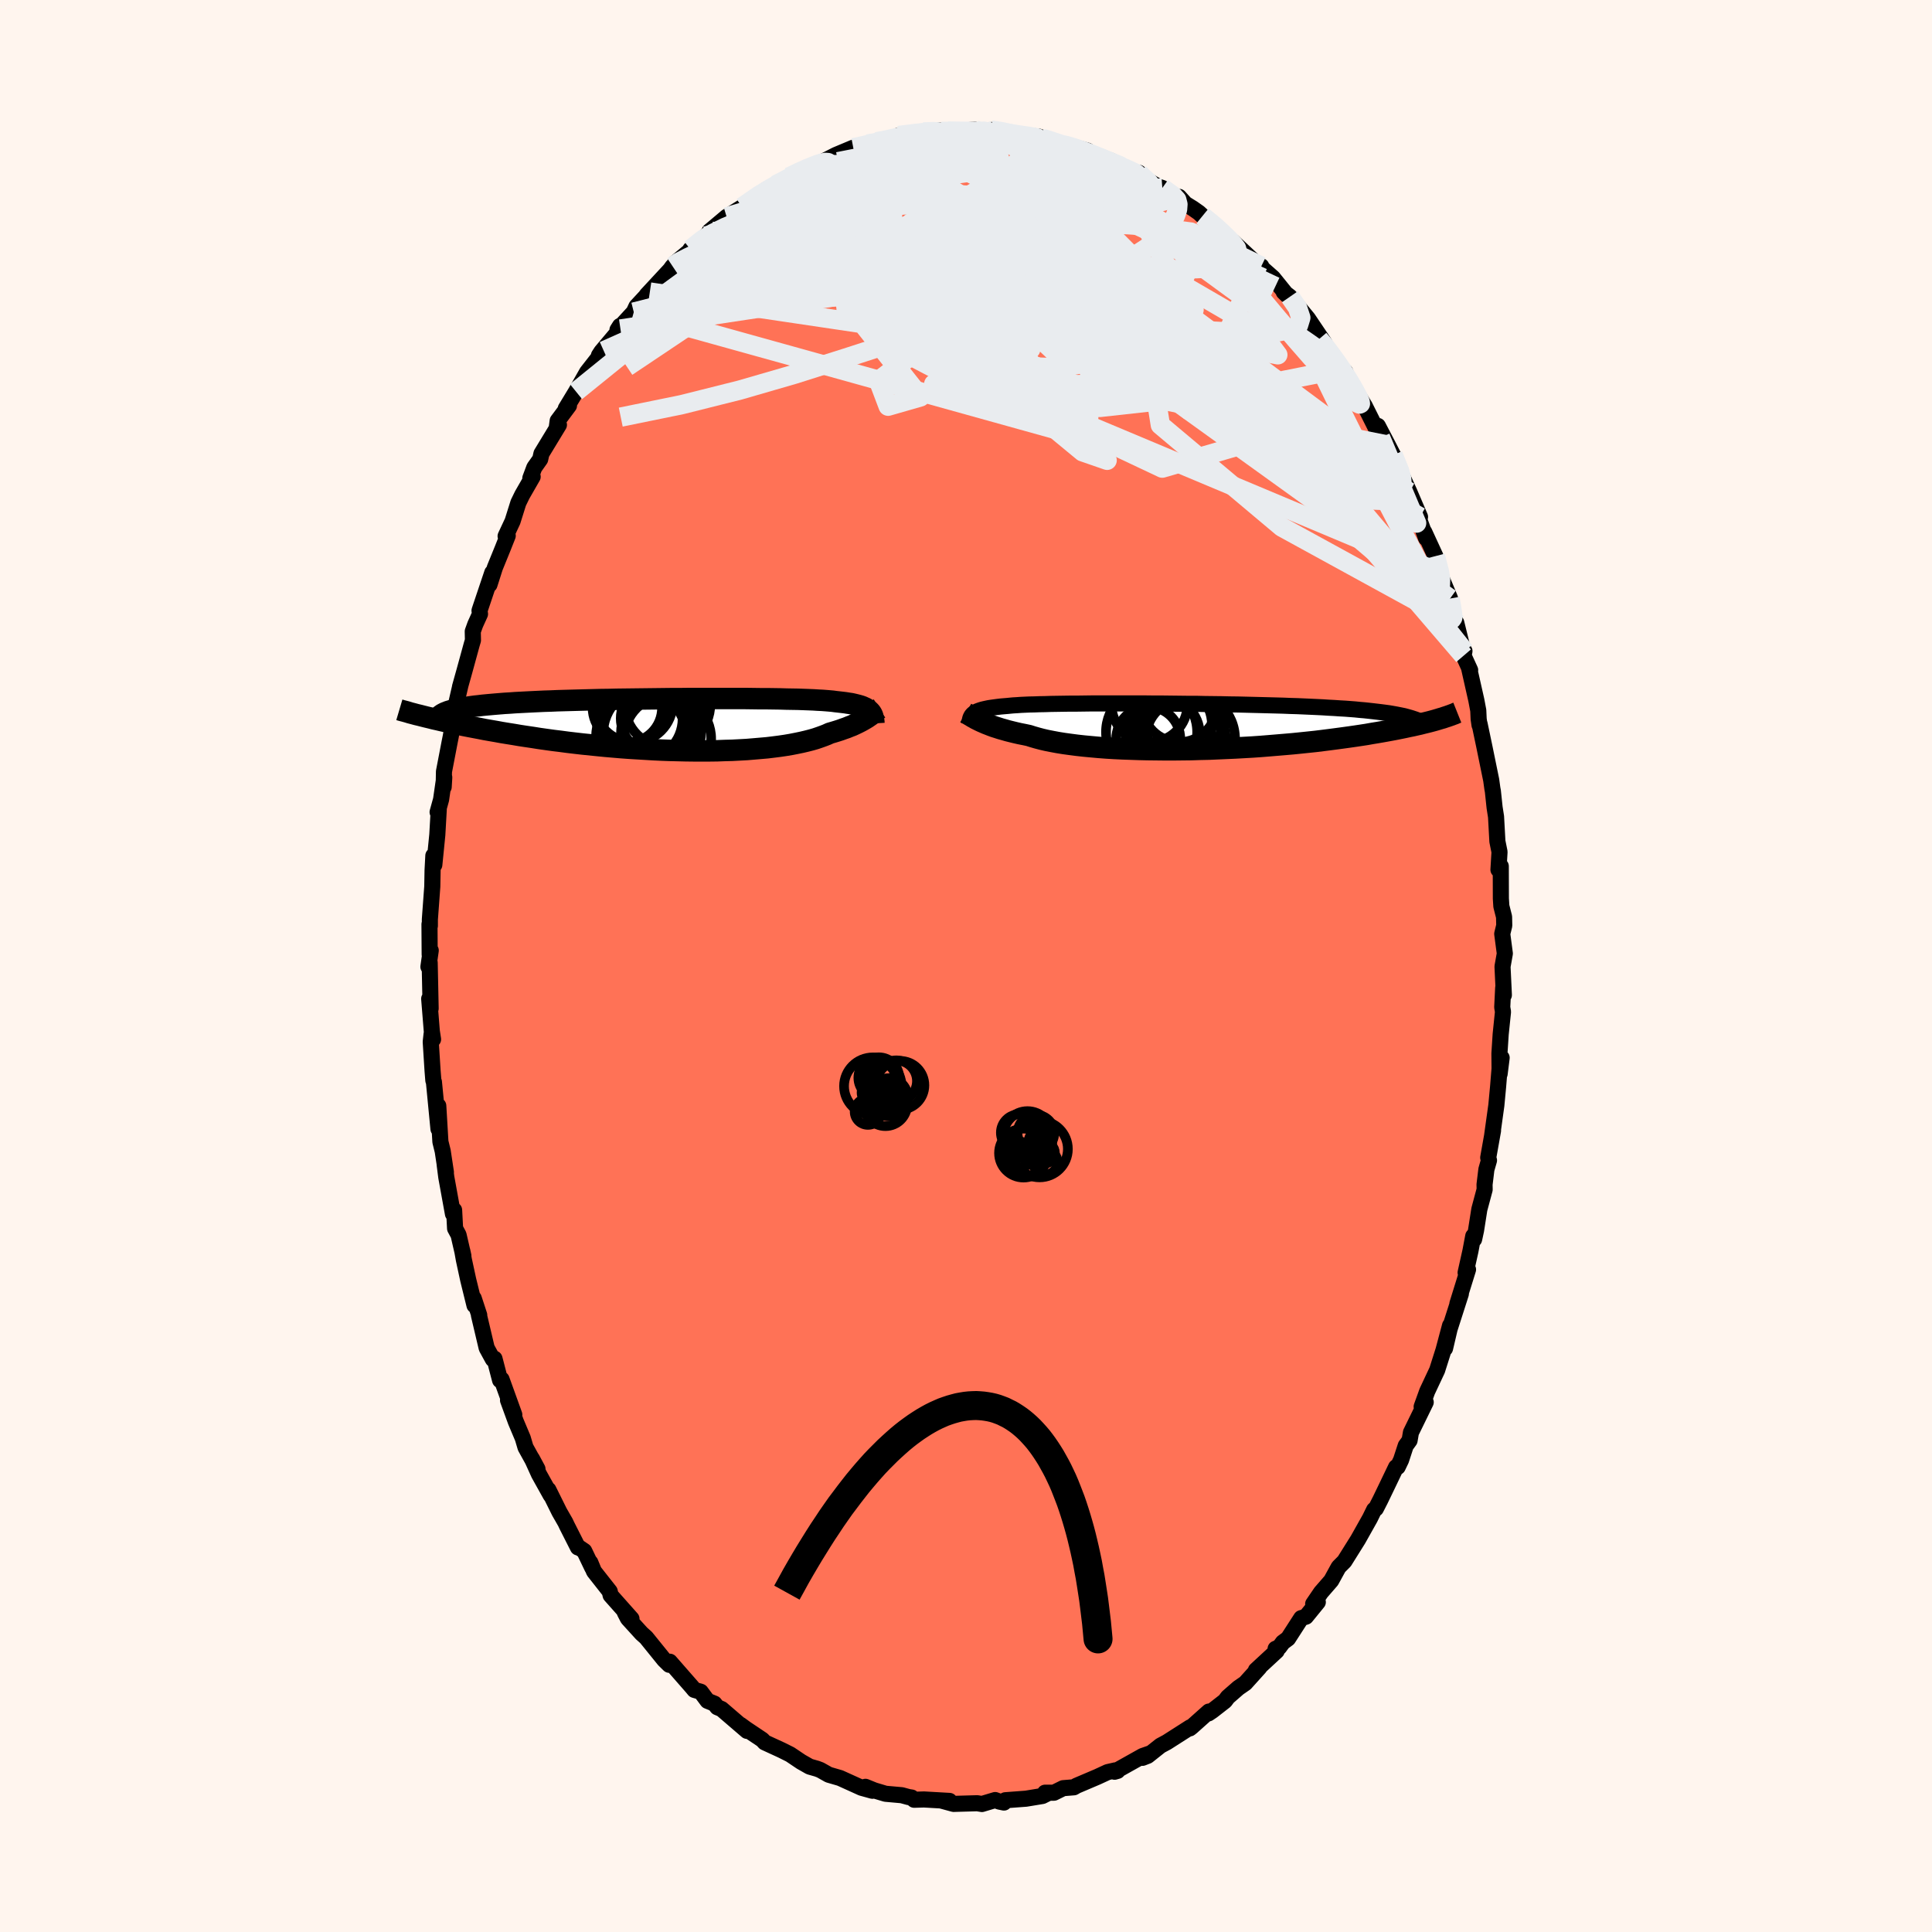 
  <svg viewBox="-100 -100 200 200" xmlns="http://www.w3.org/2000/svg" width="500" height="500" id="face-svg">
    <defs>
      <clipPath id="leftEyeClipPath">
        <polyline points="19.61,-1.44 19.5,-1.53 19.37,-1.62 19.23,-1.71 19.07,-1.78 18.9,-1.86 18.7,-1.93 18.49,-1.99 18.26,-2.05 18.01,-2.11 17.74,-2.17 17.46,-2.21 17.15,-2.26 16.83,-2.3 16.48,-2.34 16.12,-2.38 15.83,-2.42 15.5,-2.45 15.14,-2.48 14.74,-2.51 14.31,-2.53 13.84,-2.56 13.34,-2.58 12.81,-2.6 12.25,-2.62 11.66,-2.63 11.04,-2.64 10.39,-2.66 9.72,-2.67 9.02,-2.68 8.29,-2.68 7.55,-2.69 6.79,-2.7 6,-2.7 5.21,-2.7 4.39,-2.7 3.57,-2.7 2.74,-2.7 1.9,-2.7 1.05,-2.7 0.19,-2.69 -0.66,-2.69 -1.52,-2.68 -2.37,-2.67 -3.22,-2.66 -4.07,-2.65 -4.91,-2.64 -5.75,-2.63 -6.57,-2.62 -7.38,-2.6 -8.19,-2.59 -8.97,-2.57 -9.75,-2.55 -10.5,-2.53 -11.25,-2.51 -11.97,-2.49 -12.67,-2.47 -13.36,-2.44 -14.03,-2.42 -14.67,-2.39 -15.3,-2.36 -15.9,-2.33 -16.48,-2.3 -17.04,-2.27 -17.59,-2.23 -18.11,-2.2 -18.61,-2.16 -19.09,-2.12 -19.55,-2.08 -19.99,-2.04 -20.41,-2 -20.82,-1.95 -21.2,-1.91 -21.57,-1.86 -21.91,-1.81 -22.23,-1.76 -22.54,-1.71 -22.83,-1.65 -23.09,-1.6 -23.34,-1.54 -25.84,-0.69 -25.45,-0.59 -25.04,-0.5 -24.62,-0.4 -24.18,-0.3 -23.73,-0.2 -23.27,-0.1 -22.79,0 -22.3,0.1 -21.79,0.2 -21.26,0.3 -20.73,0.4 -20.18,0.51 -19.61,0.61 -19.03,0.71 -18.43,0.82 -17.82,0.92 -17.19,1.02 -16.55,1.13 -15.89,1.23 -15.21,1.33 -14.52,1.44 -13.81,1.54 -13.09,1.64 -12.35,1.73 -11.6,1.83 -10.84,1.92 -10.06,2.01 -9.27,2.09 -8.48,2.17 -7.67,2.25 -6.85,2.32 -6.03,2.39 -5.2,2.45 -4.37,2.5 -3.54,2.55 -2.7,2.6 -1.86,2.64 -1.03,2.67 -0.19,2.69 0.63,2.71 1.46,2.72 2.27,2.72 3.08,2.72 3.88,2.71 4.66,2.68 5.43,2.66 6.19,2.62 6.93,2.58 7.65,2.52 8.35,2.46 9.04,2.4 9.7,2.32 10.33,2.24 10.94,2.15 11.53,2.05 12.09,1.94 12.62,1.83 13.13,1.71 13.6,1.59 14.05,1.46 14.46,1.32 14.85,1.18 15.21,1.04 15.54,0.89 15.92,0.78 16.28,0.67 16.62,0.56 16.95,0.44 17.27,0.33 17.56,0.21 17.85,0.1 18.11,-0.02 18.36,-0.14 18.6,-0.26 18.81,-0.37 19.02,-0.49 19.21,-0.6 19.39,-0.71 19.55,-0.82" />
      </clipPath>
      <clipPath id="rightEyeClipPath">
        <polyline points="-21.97,-1.34 -21.86,-1.42 -21.74,-1.49 -21.6,-1.56 -21.44,-1.62 -21.27,-1.68 -21.07,-1.74 -20.86,-1.79 -20.63,-1.84 -20.39,-1.89 -20.12,-1.93 -19.83,-1.97 -19.53,-2.01 -19.2,-2.05 -18.86,-2.08 -18.49,-2.11 -18.2,-2.14 -17.87,-2.17 -17.51,-2.19 -17.11,-2.22 -16.67,-2.24 -16.21,-2.26 -15.7,-2.27 -15.17,-2.29 -14.6,-2.3 -14,-2.32 -13.37,-2.33 -12.72,-2.34 -12.03,-2.35 -11.33,-2.35 -10.59,-2.36 -9.84,-2.37 -9.07,-2.37 -8.27,-2.37 -7.47,-2.37 -6.64,-2.37 -5.81,-2.37 -4.96,-2.37 -4.11,-2.37 -3.24,-2.36 -2.38,-2.36 -1.51,-2.35 -0.64,-2.34 0.23,-2.33 1.1,-2.33 1.96,-2.31 2.82,-2.3 3.67,-2.29 4.51,-2.27 5.35,-2.26 6.17,-2.24 6.97,-2.22 7.77,-2.2 8.54,-2.18 9.31,-2.16 10.05,-2.14 10.78,-2.11 11.49,-2.09 12.18,-2.06 12.85,-2.03 13.5,-2 14.13,-1.97 14.74,-1.93 15.33,-1.9 15.91,-1.86 16.46,-1.83 16.99,-1.79 17.51,-1.75 18,-1.7 18.48,-1.66 18.94,-1.61 19.39,-1.56 19.81,-1.51 20.22,-1.46 20.61,-1.41 20.98,-1.36 21.33,-1.3 21.67,-1.24 21.98,-1.18 22.28,-1.12 26.07,-0.72 25.8,-0.64 25.51,-0.56 25.21,-0.48 24.89,-0.4 24.56,-0.32 24.21,-0.23 23.85,-0.15 23.46,-0.06 23.06,0.02 22.65,0.11 22.21,0.2 21.76,0.29 21.29,0.38 20.8,0.47 20.3,0.56 19.78,0.65 19.23,0.74 18.67,0.84 18.08,0.93 17.48,1.02 16.85,1.11 16.2,1.2 15.53,1.29 14.84,1.38 14.13,1.47 13.4,1.56 12.64,1.64 11.87,1.72 11.08,1.8 10.27,1.87 9.44,1.94 8.6,2.01 7.74,2.08 6.87,2.14 5.99,2.19 5.1,2.24 4.2,2.28 3.29,2.32 2.38,2.36 1.46,2.38 0.54,2.41 -0.37,2.42 -1.29,2.43 -2.2,2.43 -3.1,2.42 -4,2.41 -4.88,2.39 -5.75,2.36 -6.6,2.33 -7.44,2.29 -8.26,2.24 -9.05,2.18 -9.82,2.11 -10.57,2.04 -11.29,1.96 -11.98,1.87 -12.64,1.78 -13.26,1.68 -13.85,1.57 -14.41,1.46 -14.93,1.34 -15.42,1.21 -15.87,1.08 -16.28,0.95 -16.75,0.85 -17.21,0.76 -17.65,0.66 -18.06,0.56 -18.46,0.46 -18.84,0.35 -19.2,0.25 -19.54,0.14 -19.86,0.04 -20.16,-0.07 -20.44,-0.18 -20.7,-0.28 -20.95,-0.39 -21.18,-0.49 -21.39,-0.59" />
      </clipPath>
      <filter id="fuzzy">
        <feTurbulence id="turbulence" baseFrequency="0.05" numOctaves="3" type="noise" result="noise" />
        <feDisplacementMap in="SourceGraphic" in2="noise" scale="2" />
      </filter>
      <linearGradient id="rainbowGradient" x1="0%" y1="0%" x2="100%" y2="0%">
        <stop offset="0%" style="stop-color: rgb(165, 42, 42); stop-opacity: 1" />
        <stop offset="50%" style="stop-color: rgb(255, 105, 180); stop-opacity: 1" />
        <stop offset="100%" style="stop-color: rgb(144, 238, 144); stop-opacity: 1" />
      </linearGradient>
    </defs>
    <rect x="-100" y="-100" width="100%" height="100%" fill="rgb(255, 245, 238)" />
    <polyline id="faceContour" points="55.54,0.06 55.68,3.01 55.61,2.26 55.51,4.27 55.59,4.74 55.35,7.06 55.22,9.07 55.24,11.17 55.45,9.5 55.29,9.95 55.08,12.52 54.9,14.43 54.46,17.59 54.56,17.03 54.06,19.84 54.14,20.12 53.87,21.06 53.68,22.62 53.69,23.14 53.14,25.19 52.8,27.36 52.6,28.29 52.51,27.96 52.22,29.5 51.72,31.74 51.97,31.42 50.87,34.96 51.23,33.93 50.06,37.58 49.59,39.59 50.11,37.22 49.43,39.77 48.76,41.88 48.73,41.93 47.74,44.04 47.17,45.62 47.59,45.16 46.06,48.29 45.92,49.11 45.52,49.66 45.04,51.13 44.69,51.86 44.52,51.88 43.58,53.84 42.89,55.27 42.43,56.17 42.25,56.29 41.82,57.17 40.59,59.36 39.17,61.63 38.58,62.22 38.44,62.47 37.81,63.62 36.75,64.84 35.94,66.03 36.42,65.85 35.19,67.36 34.7,67.51 33.34,69.62 32.8,70.02 32.43,70.52 32.05,70.68 32.16,70.91 30.01,72.9 30.38,72.61 28.91,74.24 28.2,74.73 27.1,75.69 26.81,76.08 25.5,77.1 25.1,77.37 25.14,77.18 23.36,78.77 23.17,78.92 23.21,78.81 20.8,80.35 20.13,80.71 18.81,81.76 18.27,81.97 18.98,81.54 18.29,81.78 15.38,83.41 15.69,83.32 15.45,83.27 14.66,83.45 13.6,83.94 11.44,84.86 11.17,85.02 10.06,85.11 9.11,85.58 8.18,85.58 8.45,85.65 7.91,85.92 6.21,86.2 4.07,86.36 3.93,86.6 3.45,86.5 3.02,86.34 1.65,86.75 1.16,86.67 -0.97,86.73 -1.28,86.74 -2.49,86.41 -1.71,86.43 -4.35,86.28 -5.37,86.31 -5.63,86.08 -5.95,86.03 -6.65,85.84 -8.33,85.69 -9.5,85.34 -10.41,84.97 -10.07,85.18 -9.69,85.38 -10.81,85.07 -13.04,84.06 -14.21,83.72 -15.08,83.23 -15.42,83.1 -16.19,82.88 -17.07,82.38 -18.2,81.62 -19.1,81.17 -20.21,80.66 -20.84,80.37 -21.09,80.1 -22.78,78.97 -23.34,78.56 -22.67,79.18 -25.3,76.92 -25.75,76.73 -26.04,76.36 -26.76,76.07 -27.46,75.13 -28.12,74.94 -28.36,74.65 -30.66,72.02 -30.91,72.03 -30.72,72.34 -31.25,71.82 -33.11,69.52 -33.58,69.1 -35,67.54 -35.33,66.9 -34.63,67.57 -36.79,65.14 -36.88,64.74 -38.51,62.67 -38.89,61.75 -38.69,62.29 -39.52,60.56 -40.17,60.12 -40.17,60.19 -41.31,57.94 -41.47,57.6 -42.09,56.52 -43.23,54.22 -42.99,54.79 -44.21,52.6 -44.94,50.99 -44.36,52.07 -45.6,49.83 -45.88,48.88 -46.6,47.17 -47.41,44.95 -46.76,46.45 -48.08,42.79 -48.23,42.88 -48.81,40.65 -48.98,40.71 -49.62,39.54 -50.42,36.15 -50.39,36.14 -50.96,34.4 -50.88,35.13 -51.53,32.49 -51.98,30.41 -52.15,29.46 -52.03,30.01 -52.53,27.84 -52.89,27.17 -52.99,25.27 -53.11,25.66 -53.8,21.86 -53.97,20.54 -53.84,21.35 -54.17,19.17 -54.41,18.19 -54.63,14.47 -54.61,16.87 -55.08,12 -55.14,11.85 -55.22,10.85 -55.41,7.85 -55.32,7.04 -55.17,7.59 -55.3,6.74 -55.57,3.39 -55.42,4.4 -55.52,-0.35 -55.65,0.08 -55.41,-1.61 -55.52,-1.19 -55.54,-4.32 -55.5,-4.16 -55.5,-4.83 -55.25,-8.22 -55.22,-9.91 -55.14,-11.42 -55.04,-10.47 -54.73,-13.58 -54.58,-16.21 -54.7,-15.93 -54.34,-17.23 -54.01,-19.52 -54.07,-18.53 -54.04,-20.13 -53.45,-23.2 -53.34,-23.75 -52.76,-26.97 -52.9,-26.62 -52.36,-28.95 -52.38,-28.9 -51.91,-30.58 -51.17,-33.28 -51.04,-33.72 -51.06,-34.64 -50.8,-35.36 -50.31,-36.44 -50.36,-36.79 -49.04,-40.72 -49.33,-39.48 -48.77,-41.24 -47.96,-43.23 -47.44,-44.54 -47.66,-44.5 -46.94,-46.04 -46.34,-47.95 -45.94,-48.77 -44.86,-50.65 -45.1,-50.5 -44.69,-51.6 -44.08,-52.46 -43.95,-53.04 -42.14,-56.02 -42.37,-55.69 -42.27,-56.44 -41.1,-58.01 -41.43,-57.71 -40.37,-59.46 -39.23,-61.47 -37.5,-63.68 -38,-63.2 -37.74,-63.6 -35.77,-65.94 -35.82,-66.26 -36.08,-65.85 -34.39,-67.69 -34.12,-68.27 -32.73,-69.77 -33.07,-69.44 -30.64,-72.06 -30.37,-72.43 -29.6,-73.06 -30.12,-72.76 -29.18,-73.54 -26.92,-75.44 -28.53,-74.19 -26.95,-75.56 -26.33,-76.06 -26.55,-76.06 -24.78,-77.55 -23.12,-78.59 -23.46,-78.29 -23.18,-78.57 -20.57,-80.44 -20.54,-80.42 -18.97,-81.07 -19.7,-80.86 -18.32,-81.68 -16.95,-82.37 -16.08,-82.74 -15.4,-83.02 -14.78,-83.29 -14.81,-83.27 -13.46,-83.96 -11.67,-84.71 -11.13,-84.78 -10.2,-85.09 -9.37,-85.2 -9.25,-85.33 -8.64,-85.34 -6.19,-86 -6.98,-85.97 -4.43,-86.34 -3.69,-86.31 -2.88,-86.52 -3.05,-86.52 -2.55,-86.4 -1.79,-86.39 0.91,-86.57 0.95,-86.31 2.87,-86.29 2.93,-86.54 2.58,-86.54 3.35,-86.5 5.33,-86.05 7.13,-85.9 8.07,-85.59 7.48,-85.87 8.96,-85.39 10.2,-84.96 9.68,-85.13 10.69,-84.92 12.58,-84.4 12.95,-84.12 13.11,-84.05 15.05,-83.35 16.29,-82.58 17.25,-82.22 17.87,-82.02 17.9,-82.11 17.71,-81.99 19.87,-80.69 20.32,-80.54 22.15,-79.25 22.06,-79.62 22.71,-78.9 23.47,-78.43 24.11,-77.98 24.48,-77.64 26.15,-76.32 26.31,-76.19 28.44,-74.09 27.6,-75.01 30.23,-72.56 30.03,-72.56 30.57,-72.44 30.41,-72.45 31.78,-71.24 33.25,-69.42 32.89,-69.77 33.53,-69.28 34.6,-67.99 35.4,-67.02 37.12,-64.47 36.54,-64.89 36.88,-64.62 38.13,-62.9 38.85,-61.8 39.26,-61.52 39.42,-61.09 41.44,-57.61 40.47,-59.29 41.28,-57.97 42.91,-54.72 43.18,-54.67 42.64,-55.91 43.68,-53.92 44.21,-52.89 45.51,-49.87 44.96,-51.13 45.9,-49.06 47,-46.49 46.17,-48.26 47.63,-44.28 47.44,-44.93 48.59,-42.43 49.38,-39.67 48.99,-40.73 50.11,-38.04 50.27,-37.24 50.51,-35.84 50.75,-35.54 51.48,-32.59 51.6,-32.6 51.51,-32.12 52.19,-30.63 52.07,-30.88 52.83,-27.51 53.03,-26.45 53.07,-25.57 53.16,-24.94 53.16,-25.09 53.66,-22.71 54.37,-19.24 54.49,-18.37 54.54,-18.11 54.72,-16.41 54.87,-15.45 55.01,-12.9 55.23,-11.81 55.12,-9.97 55.36,-10.33 55.37,-6.98 55.42,-6.19 55.7,-5.09 55.72,-4.19 55.51,-3.33 55.78,-1.29 55.54,0.06 55.68,3.01" fill="rgb(255, 114, 86)" stroke="black" stroke-width="1.667" stroke-linejoin="round" filter="url(#fuzzy)" />
    <g transform="translate(22.78 -24.81)">
      <polyline id="rightCountour" points="-21.97,-1.34 -21.86,-1.42 -21.74,-1.49 -21.6,-1.56 -21.44,-1.62 -21.27,-1.68 -21.07,-1.74 -20.86,-1.79 -20.63,-1.84 -20.39,-1.89 -20.12,-1.93 -19.83,-1.97 -19.53,-2.01 -19.2,-2.05 -18.86,-2.08 -18.49,-2.11 -18.2,-2.14 -17.87,-2.17 -17.51,-2.19 -17.11,-2.22 -16.67,-2.24 -16.21,-2.26 -15.7,-2.27 -15.17,-2.29 -14.6,-2.3 -14,-2.32 -13.37,-2.33 -12.72,-2.34 -12.03,-2.35 -11.33,-2.35 -10.59,-2.36 -9.84,-2.37 -9.07,-2.37 -8.27,-2.37 -7.47,-2.37 -6.64,-2.37 -5.81,-2.37 -4.96,-2.37 -4.11,-2.37 -3.24,-2.36 -2.38,-2.36 -1.51,-2.35 -0.64,-2.34 0.23,-2.33 1.1,-2.33 1.96,-2.31 2.82,-2.3 3.67,-2.29 4.51,-2.27 5.35,-2.26 6.17,-2.24 6.97,-2.22 7.77,-2.2 8.54,-2.18 9.31,-2.16 10.05,-2.14 10.78,-2.11 11.49,-2.09 12.18,-2.06 12.85,-2.03 13.5,-2 14.13,-1.97 14.74,-1.93 15.33,-1.9 15.91,-1.86 16.46,-1.83 16.99,-1.79 17.51,-1.75 18,-1.7 18.48,-1.66 18.94,-1.61 19.39,-1.56 19.81,-1.51 20.22,-1.46 20.61,-1.41 20.98,-1.36 21.33,-1.3 21.67,-1.24 21.98,-1.18 22.28,-1.12 26.07,-0.72 25.8,-0.64 25.51,-0.56 25.21,-0.48 24.89,-0.4 24.56,-0.32 24.21,-0.23 23.85,-0.15 23.46,-0.06 23.06,0.02 22.65,0.11 22.21,0.2 21.76,0.29 21.29,0.38 20.8,0.47 20.3,0.56 19.78,0.65 19.23,0.74 18.67,0.84 18.08,0.93 17.48,1.02 16.85,1.11 16.2,1.2 15.53,1.29 14.84,1.38 14.13,1.47 13.4,1.56 12.64,1.64 11.87,1.72 11.08,1.8 10.27,1.87 9.44,1.94 8.6,2.01 7.74,2.08 6.87,2.14 5.99,2.19 5.1,2.24 4.2,2.28 3.29,2.32 2.38,2.36 1.46,2.38 0.54,2.41 -0.37,2.42 -1.29,2.43 -2.2,2.43 -3.1,2.42 -4,2.41 -4.88,2.39 -5.75,2.36 -6.6,2.33 -7.44,2.29 -8.26,2.24 -9.05,2.18 -9.82,2.11 -10.57,2.04 -11.29,1.96 -11.98,1.87 -12.64,1.78 -13.26,1.68 -13.85,1.57 -14.41,1.46 -14.93,1.34 -15.42,1.21 -15.87,1.08 -16.28,0.95 -16.75,0.85 -17.21,0.76 -17.65,0.66 -18.06,0.56 -18.46,0.46 -18.84,0.35 -19.2,0.25 -19.54,0.14 -19.86,0.04 -20.16,-0.07 -20.44,-0.18 -20.7,-0.28 -20.95,-0.39 -21.18,-0.49 -21.39,-0.59" fill="white" stroke="white" stroke-width="0" stroke-linejoin="round" filter="url(#fuzzy)" />
    </g>
    <g transform="translate(-29.63 -24.99)">
      <polyline id="leftCountour" points="19.61,-1.44 19.5,-1.53 19.37,-1.62 19.23,-1.71 19.07,-1.78 18.9,-1.86 18.7,-1.93 18.49,-1.99 18.26,-2.05 18.01,-2.11 17.74,-2.17 17.46,-2.21 17.15,-2.26 16.83,-2.3 16.48,-2.34 16.12,-2.38 15.83,-2.42 15.5,-2.45 15.14,-2.48 14.74,-2.51 14.31,-2.53 13.84,-2.56 13.34,-2.58 12.81,-2.6 12.25,-2.62 11.66,-2.63 11.04,-2.64 10.39,-2.66 9.72,-2.67 9.02,-2.68 8.29,-2.68 7.55,-2.69 6.79,-2.7 6,-2.7 5.21,-2.7 4.39,-2.7 3.57,-2.7 2.74,-2.7 1.9,-2.7 1.05,-2.7 0.19,-2.69 -0.66,-2.69 -1.52,-2.68 -2.37,-2.67 -3.22,-2.66 -4.07,-2.65 -4.91,-2.64 -5.75,-2.63 -6.57,-2.62 -7.38,-2.6 -8.19,-2.59 -8.97,-2.57 -9.75,-2.55 -10.5,-2.53 -11.25,-2.51 -11.97,-2.49 -12.67,-2.47 -13.36,-2.44 -14.03,-2.42 -14.67,-2.39 -15.3,-2.36 -15.9,-2.33 -16.48,-2.3 -17.04,-2.27 -17.59,-2.23 -18.11,-2.2 -18.61,-2.16 -19.09,-2.12 -19.55,-2.08 -19.99,-2.04 -20.41,-2 -20.82,-1.95 -21.2,-1.91 -21.57,-1.86 -21.91,-1.81 -22.23,-1.76 -22.54,-1.71 -22.83,-1.65 -23.09,-1.6 -23.34,-1.54 -25.84,-0.69 -25.45,-0.59 -25.04,-0.5 -24.62,-0.4 -24.18,-0.3 -23.73,-0.2 -23.27,-0.1 -22.79,0 -22.3,0.1 -21.79,0.2 -21.26,0.3 -20.73,0.4 -20.18,0.51 -19.61,0.61 -19.03,0.71 -18.43,0.82 -17.82,0.92 -17.19,1.02 -16.55,1.13 -15.89,1.23 -15.21,1.33 -14.52,1.44 -13.81,1.54 -13.09,1.64 -12.35,1.73 -11.6,1.83 -10.84,1.92 -10.06,2.01 -9.27,2.09 -8.48,2.17 -7.67,2.25 -6.85,2.32 -6.03,2.39 -5.2,2.45 -4.37,2.5 -3.54,2.55 -2.7,2.6 -1.86,2.64 -1.03,2.67 -0.19,2.69 0.63,2.71 1.46,2.72 2.27,2.72 3.08,2.72 3.88,2.71 4.66,2.68 5.43,2.66 6.19,2.62 6.93,2.58 7.65,2.52 8.35,2.46 9.04,2.4 9.7,2.32 10.33,2.24 10.94,2.15 11.53,2.05 12.09,1.94 12.62,1.83 13.13,1.71 13.6,1.59 14.05,1.46 14.46,1.32 14.85,1.18 15.21,1.04 15.54,0.89 15.92,0.78 16.28,0.67 16.62,0.56 16.95,0.44 17.27,0.33 17.56,0.21 17.85,0.1 18.11,-0.02 18.36,-0.14 18.6,-0.26 18.81,-0.37 19.02,-0.49 19.21,-0.6 19.39,-0.71 19.55,-0.82" fill="white" stroke="white" stroke-width="0" stroke-linejoin="round" filter="url(#fuzzy)" />
    </g>
    <g transform="translate(22.78 -24.81)">
      <polyline id="rightUpper" points="-22.43,-0.27 -22.42,-0.4 -22.4,-0.53 -22.38,-0.65 -22.35,-0.77 -22.32,-0.88 -22.27,-0.98 -22.22,-1.08 -22.15,-1.17 -22.07,-1.26 -21.97,-1.34 -21.86,-1.42 -21.74,-1.49 -21.6,-1.56 -21.44,-1.62 -21.27,-1.68 -21.07,-1.74 -20.86,-1.79 -20.63,-1.84 -20.39,-1.89 -20.12,-1.93 -19.83,-1.97 -19.53,-2.01 -19.2,-2.05 -18.86,-2.08 -18.49,-2.11 -18.2,-2.14 -17.87,-2.17 -17.51,-2.19 -17.11,-2.22 -16.67,-2.24 -16.21,-2.26 -15.7,-2.27 -15.17,-2.29 -14.6,-2.3 -14,-2.32 -13.37,-2.33 -12.72,-2.34 -12.03,-2.35 -11.33,-2.35 -10.59,-2.36 -9.84,-2.37 -9.07,-2.37 -8.27,-2.37 -7.47,-2.37 -6.64,-2.37 -5.81,-2.37 -4.96,-2.37 -4.11,-2.37 -3.24,-2.36 -2.38,-2.36 -1.51,-2.35 -0.64,-2.34 0.23,-2.33 1.1,-2.33 1.96,-2.31 2.82,-2.3 3.67,-2.29 4.51,-2.27 5.35,-2.26 6.17,-2.24 6.97,-2.22 7.77,-2.2 8.54,-2.18 9.31,-2.16 10.05,-2.14 10.78,-2.11 11.49,-2.09 12.18,-2.06 12.85,-2.03 13.5,-2 14.13,-1.97 14.74,-1.93 15.33,-1.9 15.91,-1.86 16.46,-1.83 16.99,-1.79 17.51,-1.75 18,-1.7 18.48,-1.66 18.94,-1.61 19.39,-1.56 19.81,-1.51 20.22,-1.46 20.61,-1.41 20.98,-1.36 21.33,-1.3 21.67,-1.24 21.98,-1.18 22.28,-1.12 22.57,-1.06 22.83,-0.99 23.08,-0.92 23.32,-0.85 23.53,-0.78 23.74,-0.71 23.92,-0.64 24.09,-0.56 24.25,-0.49 24.39,-0.41" fill="none" stroke="black" stroke-width="1.667" stroke-linejoin="round" filter="url(#fuzzy)" />
      <polyline id="rightLower" points="-22.81,-1.38 -22.71,-1.32 -22.6,-1.27 -22.49,-1.2 -22.37,-1.13 -22.23,-1.05 -22.09,-0.96 -21.94,-0.88 -21.77,-0.78 -21.59,-0.69 -21.39,-0.59 -21.18,-0.49 -20.95,-0.39 -20.7,-0.28 -20.44,-0.18 -20.16,-0.07 -19.86,0.04 -19.54,0.14 -19.2,0.25 -18.84,0.35 -18.46,0.46 -18.06,0.56 -17.65,0.66 -17.21,0.76 -16.75,0.85 -16.28,0.95 -15.87,1.08 -15.42,1.21 -14.93,1.34 -14.41,1.46 -13.85,1.57 -13.26,1.68 -12.64,1.78 -11.98,1.87 -11.29,1.96 -10.57,2.04 -9.82,2.11 -9.05,2.18 -8.26,2.24 -7.44,2.29 -6.6,2.33 -5.75,2.36 -4.88,2.39 -4,2.41 -3.1,2.42 -2.2,2.43 -1.29,2.43 -0.37,2.42 0.54,2.41 1.46,2.38 2.38,2.36 3.29,2.32 4.2,2.28 5.1,2.24 5.99,2.19 6.87,2.14 7.74,2.08 8.6,2.01 9.44,1.94 10.27,1.87 11.08,1.8 11.87,1.72 12.64,1.64 13.4,1.56 14.13,1.47 14.84,1.38 15.53,1.29 16.2,1.2 16.85,1.11 17.48,1.02 18.08,0.93 18.67,0.84 19.23,0.74 19.78,0.65 20.3,0.56 20.8,0.47 21.29,0.38 21.76,0.29 22.21,0.2 22.65,0.11 23.06,0.02 23.46,-0.06 23.85,-0.15 24.21,-0.23 24.56,-0.32 24.89,-0.4 25.21,-0.48 25.51,-0.56 25.8,-0.64 26.07,-0.72 26.33,-0.8 26.58,-0.87 26.81,-0.95 27.03,-1.02 27.23,-1.09 27.43,-1.16 27.61,-1.23 27.78,-1.29 27.93,-1.36 28.08,-1.42" fill="none" stroke="black" stroke-width="2.222" stroke-linejoin="round" filter="url(#fuzzy)" />
      <circle r="3.316" cx="-3.913" cy="1.299" stroke="black" fill="none" stroke-width="1.0" filter="url(#fuzzy)" clip-path="url(#rightEyeClipPath)" /><circle r="3.938" cx="-3.788" cy="-2.286" stroke="black" fill="none" stroke-width="1.0" filter="url(#fuzzy)" clip-path="url(#rightEyeClipPath)" /><circle r="4.718" cx="-3.568" cy="0.589" stroke="black" fill="none" stroke-width="1.0" filter="url(#fuzzy)" clip-path="url(#rightEyeClipPath)" /><circle r="4.14" cx="-0.033" cy="1.294" stroke="black" fill="none" stroke-width="1.0" filter="url(#fuzzy)" clip-path="url(#rightEyeClipPath)" /><circle r="3.8" cx="-0.198" cy="0.614" stroke="black" fill="none" stroke-width="1.0" filter="url(#fuzzy)" clip-path="url(#rightEyeClipPath)" /><circle r="4.886" cx="0.182" cy="1.294" stroke="black" fill="none" stroke-width="1.0" filter="url(#fuzzy)" clip-path="url(#rightEyeClipPath)" /><circle r="4.064" cx="-1.388" cy="-0.211" stroke="black" fill="none" stroke-width="1.0" filter="url(#fuzzy)" clip-path="url(#rightEyeClipPath)" /><circle r="4.646" cx="-0.543" cy="-1.431" stroke="black" fill="none" stroke-width="1.0" filter="url(#fuzzy)" clip-path="url(#rightEyeClipPath)" /><circle r="3.876" cx="-0.678" cy="-2.241" stroke="black" fill="none" stroke-width="1.0" filter="url(#fuzzy)" clip-path="url(#rightEyeClipPath)" /><circle r="3.84" cx="-2.423" cy="0.829" stroke="black" fill="none" stroke-width="1.0" filter="url(#fuzzy)" clip-path="url(#rightEyeClipPath)" />
      </g>
    <g transform="translate(-29.63 -24.99)">
      <polyline id="leftUpper" points="20.1,-0.12 20.09,-0.29 20.07,-0.44 20.05,-0.59 20.01,-0.73 19.98,-0.87 19.93,-1 19.87,-1.12 19.8,-1.23 19.71,-1.34 19.61,-1.44 19.5,-1.53 19.37,-1.62 19.23,-1.71 19.07,-1.78 18.9,-1.86 18.7,-1.93 18.49,-1.99 18.26,-2.05 18.01,-2.11 17.74,-2.17 17.46,-2.21 17.15,-2.26 16.83,-2.3 16.48,-2.34 16.12,-2.38 15.83,-2.42 15.5,-2.45 15.14,-2.48 14.74,-2.51 14.31,-2.53 13.84,-2.56 13.34,-2.58 12.81,-2.6 12.25,-2.62 11.66,-2.63 11.04,-2.64 10.39,-2.66 9.72,-2.67 9.02,-2.68 8.29,-2.68 7.55,-2.69 6.79,-2.7 6,-2.7 5.21,-2.7 4.39,-2.7 3.57,-2.7 2.74,-2.7 1.9,-2.7 1.05,-2.7 0.19,-2.69 -0.66,-2.69 -1.52,-2.68 -2.37,-2.67 -3.22,-2.66 -4.07,-2.65 -4.91,-2.64 -5.75,-2.63 -6.57,-2.62 -7.38,-2.6 -8.19,-2.59 -8.97,-2.57 -9.75,-2.55 -10.5,-2.53 -11.25,-2.51 -11.97,-2.49 -12.67,-2.47 -13.36,-2.44 -14.03,-2.42 -14.67,-2.39 -15.3,-2.36 -15.9,-2.33 -16.48,-2.3 -17.04,-2.27 -17.59,-2.23 -18.11,-2.2 -18.61,-2.16 -19.09,-2.12 -19.55,-2.08 -19.99,-2.04 -20.41,-2 -20.82,-1.95 -21.2,-1.91 -21.57,-1.86 -21.91,-1.81 -22.23,-1.76 -22.54,-1.71 -22.83,-1.65 -23.09,-1.6 -23.34,-1.54 -23.57,-1.48 -23.78,-1.42 -23.98,-1.36 -24.15,-1.29 -24.31,-1.23 -24.45,-1.16 -24.58,-1.09 -24.68,-1.02 -24.78,-0.95 -24.85,-0.88" fill="none" stroke="black" stroke-width="2.222" stroke-linejoin="round" filter="url(#fuzzy)" />
      <polyline id="leftLower" points="20.67,-1.67 20.59,-1.62 20.5,-1.55 20.41,-1.48 20.31,-1.4 20.21,-1.32 20.1,-1.23 19.98,-1.13 19.85,-1.03 19.71,-0.93 19.55,-0.82 19.39,-0.71 19.21,-0.6 19.02,-0.49 18.81,-0.37 18.6,-0.26 18.36,-0.14 18.11,-0.02 17.85,0.1 17.56,0.21 17.27,0.33 16.95,0.44 16.62,0.56 16.28,0.67 15.92,0.78 15.54,0.89 15.21,1.04 14.85,1.18 14.46,1.32 14.05,1.46 13.6,1.59 13.13,1.71 12.62,1.83 12.09,1.94 11.53,2.05 10.94,2.15 10.33,2.24 9.7,2.32 9.04,2.4 8.35,2.46 7.65,2.52 6.93,2.58 6.19,2.62 5.43,2.66 4.66,2.68 3.88,2.71 3.08,2.72 2.27,2.72 1.46,2.72 0.63,2.71 -0.19,2.69 -1.03,2.67 -1.86,2.64 -2.7,2.6 -3.54,2.55 -4.37,2.5 -5.2,2.45 -6.03,2.39 -6.85,2.32 -7.67,2.25 -8.48,2.17 -9.27,2.09 -10.06,2.01 -10.84,1.92 -11.6,1.83 -12.35,1.73 -13.09,1.64 -13.81,1.54 -14.52,1.44 -15.21,1.33 -15.89,1.23 -16.55,1.13 -17.19,1.02 -17.82,0.92 -18.43,0.82 -19.03,0.71 -19.61,0.61 -20.18,0.51 -20.73,0.4 -21.26,0.3 -21.79,0.2 -22.3,0.1 -22.79,0 -23.27,-0.1 -23.73,-0.2 -24.18,-0.3 -24.62,-0.4 -25.04,-0.5 -25.45,-0.59 -25.84,-0.69 -26.22,-0.78 -26.58,-0.87 -26.93,-0.96 -27.27,-1.04 -27.6,-1.13 -27.91,-1.21 -28.2,-1.3 -28.49,-1.38 -28.76,-1.45 -29.03,-1.53" fill="none" stroke="black" stroke-width="2.222" stroke-linejoin="round" filter="url(#fuzzy)" />
      <circle r="4.302" cx="-4.009" cy="-0.609" stroke="black" fill="none" stroke-width="1.0" filter="url(#fuzzy)" clip-path="url(#leftEyeClipPath)" /><circle r="3.646" cx="-2.464" cy="-0.644" stroke="black" fill="none" stroke-width="1.0" filter="url(#fuzzy)" clip-path="url(#leftEyeClipPath)" /><circle r="4.142" cx="-1.939" cy="0.816" stroke="black" fill="none" stroke-width="1.0" filter="url(#fuzzy)" clip-path="url(#leftEyeClipPath)" /><circle r="4.06" cx="-4.789" cy="-2.234" stroke="black" fill="none" stroke-width="1.0" filter="url(#fuzzy)" clip-path="url(#leftEyeClipPath)" /><circle r="3.808" cx="-5.134" cy="-1.784" stroke="black" fill="none" stroke-width="1.0" filter="url(#fuzzy)" clip-path="url(#leftEyeClipPath)" /><circle r="4.664" cx="-3.994" cy="1.181" stroke="black" fill="none" stroke-width="1.0" filter="url(#fuzzy)" clip-path="url(#leftEyeClipPath)" /><circle r="3.594" cx="-5.429" cy="-1.739" stroke="black" fill="none" stroke-width="1.0" filter="url(#fuzzy)" clip-path="url(#leftEyeClipPath)" /><circle r="4.816" cx="-3.114" cy="0.931" stroke="black" fill="none" stroke-width="1.0" filter="url(#fuzzy)" clip-path="url(#leftEyeClipPath)" /><circle r="4.506" cx="-1.259" cy="1.461" stroke="black" fill="none" stroke-width="1.0" filter="url(#fuzzy)" clip-path="url(#leftEyeClipPath)" /><circle r="4.43" cx="-1.269" cy="-2.084" stroke="black" fill="none" stroke-width="1.0" filter="url(#fuzzy)" clip-path="url(#leftEyeClipPath)" />
    </g>
    <g id="hairs">
      <polyline points="-23.18,-78.57 -21.43,-79.78 -20.41,-80.4 -19.65,-80.84 -18.94,-81.23 -18.25,-81.61 -17.58,-81.96 -17.02,-82.23 -16.6,-82.41 -16.35,-82.49 -16.26,-82.46 -16.33,-82.31 -16.6,-82.04 -17.11,-81.62 -17.91,-81.01 -19.02,-80.21 -20.41,-79.25 -22.04,-78.15 -23.88,-76.96 -26.02,-75.62" fill="none" stroke="rgb(233, 236, 239)" stroke-width="2" stroke-linejoin="round" filter="url(#fuzzy)" /><polyline points="-4.43,-86.34 -3.8,-86.36 -3.37,-86.38 -3.02,-86.35 -2.6,-86.26 -2.14,-86.13 -1.73,-85.95 -1.49,-85.71 -1.49,-85.41 -1.74,-85.04 -2.22,-84.57 -2.88,-84 -3.73,-83.34 -4.8,-82.58 -6.13,-81.73 -7.77,-80.8 -9.74,-79.78 -12.05,-78.66 -14.68,-77.43 -17.67,-76.04 -21.08,-74.44 -24.95,-72.59 -29.26,-70.58" fill="none" stroke="rgb(233, 236, 239)" stroke-width="2" stroke-linejoin="round" filter="url(#fuzzy)" /><polyline points="0.95,-86.31 2.26,-86.27 3.13,-86.09 4.18,-85.68 5.6,-85.07 7.34,-84.28 9.22,-83.38 11.14,-82.4 13.04,-81.36 14.93,-80.26 16.82,-79.14 18.73,-77.98 20.66,-76.81 22.59,-75.63 24.5,-74.46 26.37,-73.33 28.13,-72.3 29.71,-71.44 31,-70.82 32.02,-70.34" fill="none" stroke="rgb(233, 236, 239)" stroke-width="2" stroke-linejoin="round" filter="url(#fuzzy)" /><polyline points="44.21,-52.89 44.88,-51.24 45.09,-50.49 45.13,-49.92 44.98,-49.53 44.61,-49.34 44,-49.39 43.14,-49.7 42,-50.31 40.54,-51.29 38.73,-52.68 36.57,-54.5 34.04,-56.78 31.14,-59.51 27.87,-62.7 24.2,-66.38 20.08,-70.57 15.38,-75.3 9.86,-80.58" fill="none" stroke="rgb(233, 236, 239)" stroke-width="2" stroke-linejoin="round" filter="url(#fuzzy)" /><polyline points="-2.88,-86.52 -2.85,-86.46 -2.49,-86.31 -1.98,-86.1 -1.56,-85.79 -1.43,-85.38 -1.7,-84.84 -2.36,-84.14 -3.36,-83.26 -4.63,-82.18 -6.19,-80.91 -8.09,-79.45 -10.39,-77.8 -13.17,-75.95 -16.44,-73.88 -20.22,-71.57 -24.53,-68.92 -29.47,-65.8 -35.1,-62.03" fill="none" stroke="rgb(233, 236, 239)" stroke-width="2" stroke-linejoin="round" filter="url(#fuzzy)" /><polyline points="48.59,-42.43 49,-40.86 49.13,-40.06 49.11,-39.44 48.9,-39 48.49,-38.79 47.86,-38.87 46.99,-39.26 45.89,-39.97 44.54,-41 42.93,-42.33 41.04,-43.94 38.86,-45.85 36.34,-48.11 33.48,-50.76 30.31,-53.79 26.85,-57.19 23.1,-60.92 19.03,-65.03 14.5,-69.59 9.37,-74.68 3.59,-80.31" fill="none" stroke="rgb(233, 236, 239)" stroke-width="2" stroke-linejoin="round" filter="url(#fuzzy)" /><polyline points="-2.55,-86.4 -1.35,-86.41 0.06,-86.39 1.28,-86.36 2.28,-86.32 3.14,-86.28 3.96,-86.22 4.8,-86.13 5.65,-86.01 6.43,-85.9 7.03,-85.8 7.36,-85.73 7.41,-85.7 7.16,-85.72 6.67,-85.77 5.99,-85.84 5.16,-85.92 4.08,-86.01 2.57,-86.19" fill="none" stroke="rgb(233, 236, 239)" stroke-width="2" stroke-linejoin="round" filter="url(#fuzzy)" /><polyline points="-6.19,-86 -5.82,-85.95 -4.37,-85.74 -2.63,-85.31 -0.75,-84.67 1.32,-83.84 3.67,-82.84 6.33,-81.71 9.24,-80.47 12.29,-79.15 15.37,-77.76 18.44,-76.33 21.46,-74.91 24.45,-73.57 27.38,-72.33 30.21,-71.13" fill="none" stroke="rgb(233, 236, 239)" stroke-width="2" stroke-linejoin="round" filter="url(#fuzzy)" /><polyline points="-30.37,-72.43 -29.74,-72.85 -28.79,-73.34 -27.36,-74.01 -25.6,-74.77 -23.62,-75.57 -21.43,-76.42 -19.02,-77.34 -16.4,-78.32 -13.61,-79.35 -10.7,-80.39 -7.74,-81.4 -4.74,-82.39 -1.72,-83.36 1.29,-84.28 4.31,-85.11" fill="none" stroke="rgb(233, 236, 239)" stroke-width="2" stroke-linejoin="round" filter="url(#fuzzy)" /><polyline points="0.91,-86.57 1.52,-86.32 2.51,-86 3.59,-85.54 4.89,-84.88 6.51,-84.02 8.39,-82.99 10.42,-81.83 12.5,-80.58 14.59,-79.24 16.67,-77.85 18.78,-76.4 20.92,-74.9 23.09,-73.34 25.29,-71.75 27.48,-70.15 29.62,-68.6 31.71,-67.11 33.7,-65.72 35.54,-64.45 37.21,-63.26" fill="none" stroke="rgb(233, 236, 239)" stroke-width="2" stroke-linejoin="round" filter="url(#fuzzy)" /><polyline points="20.32,-80.54 21.41,-79.76 21.82,-79.31 21.94,-78.85 21.9,-78.31 21.69,-77.69 21.3,-76.97 20.71,-76.15 19.85,-75.26 18.71,-74.33 17.24,-73.38 15.42,-72.43 13.24,-71.49 10.7,-70.53 7.79,-69.53 4.53,-68.45 0.9,-67.27 -3.14,-65.96 -7.6,-64.51 -12.48,-62.93 -17.75,-61.26 -23.41,-59.62 -29.43,-58.11 -35.74,-56.82" fill="none" stroke="rgb(233, 236, 239)" stroke-width="2" stroke-linejoin="round" filter="url(#fuzzy)" /><polyline points="24.48,-77.64 25.67,-76.67 26.52,-75.9 27.2,-75.23 27.7,-74.69 28,-74.3 28.06,-74.08 27.91,-73.99 27.55,-74.01 27.01,-74.12 26.24,-74.33 25.23,-74.67 23.91,-75.15 22.26,-75.78 20.24,-76.59 17.87,-77.61 15.16,-78.88 12.15,-80.38 8.79,-82.12 4.98,-84.13" fill="none" stroke="rgb(233, 236, 239)" stroke-width="2" stroke-linejoin="round" filter="url(#fuzzy)" /><polyline points="2.58,-86.54 3.64,-86.38 4.85,-86.12 5.78,-85.85 6.33,-85.57 6.56,-85.26 6.57,-84.89 6.38,-84.47 6.03,-83.98 5.51,-83.42 4.81,-82.79 3.92,-82.08 2.8,-81.28 1.43,-80.41 -0.26,-79.45 -2.29,-78.4 -4.72,-77.26 -7.53,-76.01 -10.72,-74.62 -14.24,-73.11 -18.08,-71.49 -22.24,-69.83 -26.74,-68.15 -31.73,-66.3" fill="none" stroke="rgb(233, 236, 239)" stroke-width="2" stroke-linejoin="round" filter="url(#fuzzy)" /><polyline points="50.11,-38.04 50.25,-37.25 50.36,-36.55 50.39,-36.06 50.29,-35.91 50.01,-36.22 49.51,-37 48.81,-38.22 47.89,-39.87 46.71,-42.02 45.24,-44.81 43.39,-48.39 41.15,-52.82 38.58,-57.98 35.84,-63.6" fill="none" stroke="rgb(233, 236, 239)" stroke-width="2" stroke-linejoin="round" filter="url(#fuzzy)" /><polyline points="44.21,-52.89 44.89,-51.21 45.09,-50.39 45.13,-49.7 44.98,-49.12 44.64,-48.67 44.09,-48.35 43.32,-48.19 42.3,-48.23 41.01,-48.51 39.42,-49.07 37.53,-49.93 35.32,-51.09 32.77,-52.54 29.86,-54.3 26.58,-56.37 22.94,-58.75 18.93,-61.46 14.59,-64.48 9.92,-67.8 4.88,-71.4 -0.58,-75.31 -6.6,-79.54" fill="none" stroke="rgb(233, 236, 239)" stroke-width="2" stroke-linejoin="round" filter="url(#fuzzy)" /><polyline points="17.9,-82.11 18.25,-81.72 18.88,-81.15 19.27,-80.66 19.24,-80.29 18.77,-80.03 17.85,-79.86 16.5,-79.73 14.71,-79.63 12.49,-79.55 9.82,-79.5 6.66,-79.52 2.94,-79.65 -1.43,-79.88 -6.58,-80.2 -12.64,-80.54" fill="none" stroke="rgb(233, 236, 239)" stroke-width="2" stroke-linejoin="round" filter="url(#fuzzy)" /><polyline points="-19.7,-80.86 -18.32,-81.55 -16.9,-82.02 -15.49,-82.32 -14.02,-82.5 -12.44,-82.61 -10.68,-82.69 -8.74,-82.77 -6.68,-82.82 -4.56,-82.84 -2.43,-82.82 -0.3,-82.77 1.82,-82.7 3.96,-82.6 6.12,-82.49 8.26,-82.36 10.32,-82.22 12.23,-82.1 13.88,-82.02 15.23,-82.04 16.39,-82.13" fill="none" stroke="rgb(233, 236, 239)" stroke-width="2" stroke-linejoin="round" filter="url(#fuzzy)" /><polyline points="36.54,-64.89 37.12,-64.21 37.85,-63.24 38.51,-62.32 39.09,-61.47 39.6,-60.66 40.03,-59.93 40.39,-59.28 40.65,-58.77 40.8,-58.41 40.83,-58.21 40.74,-58.17 40.52,-58.27 40.18,-58.52 39.68,-58.92 39.02,-59.53 38.16,-60.39 37.07,-61.55 35.74,-63.02 34.15,-64.84 32.32,-66.98 30.25,-69.45 27.98,-72.24 25.48,-75.39" fill="none" stroke="rgb(233, 236, 239)" stroke-width="2" stroke-linejoin="round" filter="url(#fuzzy)" /><polyline points="-9.25,-85.33 -8.27,-85.51 -7.16,-85.76 -6.11,-85.98 -5.15,-86.15 -4.35,-86.27 -3.72,-86.34 -3.24,-86.36 -2.87,-86.34 -2.58,-86.28 -2.42,-86.19 -2.43,-86.08 -2.71,-85.94 -3.29,-85.75 -4.2,-85.51 -5.43,-85.17 -6.94,-84.74 -8.73,-84.25 -10.82,-83.74 -13.25,-83.26" fill="none" stroke="rgb(233, 236, 239)" stroke-width="2" stroke-linejoin="round" filter="url(#fuzzy)" /><polyline points="-11.67,-84.71 -11.05,-84.83 -10.4,-84.98 -9.8,-85.12 -9.21,-85.23 -8.63,-85.33 -8.06,-85.4 -7.59,-85.4 -7.26,-85.33 -7.12,-85.17 -7.21,-84.9 -7.49,-84.53 -7.95,-84.05 -8.58,-83.48 -9.38,-82.82 -10.39,-82.07 -11.66,-81.23 -13.22,-80.29 -15.06,-79.25 -17.16,-78.09 -19.52,-76.78 -22.2,-75.3 -25.36,-73.55 -29.07,-71.52" fill="none" stroke="rgb(233, 236, 239)" stroke-width="2" stroke-linejoin="round" filter="url(#fuzzy)" /><polyline points="-6.98,-85.97 -5.22,-86.19 -4.31,-86.27 -3.9,-86.26 -3.79,-86.17 -3.82,-85.98 -3.99,-85.71 -4.37,-85.35 -5.09,-84.89 -6.28,-84.33 -8.02,-83.64 -10.34,-82.76 -13.15,-81.69 -16.35,-80.48 -20.01,-79.18" fill="none" stroke="rgb(233, 236, 239)" stroke-width="2" stroke-linejoin="round" filter="url(#fuzzy)" /><polyline points="-18.32,-81.68 -17.21,-82.21 -16.41,-82.57 -15.82,-82.81 -15.35,-82.99 -14.93,-83.12 -14.56,-83.19 -14.28,-83.17 -14.18,-83.03 -14.29,-82.75 -14.65,-82.31 -15.25,-81.72 -16.09,-80.98 -17.17,-80.07 -18.55,-78.95 -20.3,-77.57 -22.47,-75.91 -25.09,-73.97 -28.17,-71.73 -31.75,-69.11" fill="none" stroke="rgb(233, 236, 239)" stroke-width="2" stroke-linejoin="round" filter="url(#fuzzy)" /><polyline points="8.07,-85.59 8.19,-85.6 8.95,-85.35 9.83,-85.06 10.74,-84.76 11.68,-84.45 12.63,-84.12 13.55,-83.8 14.4,-83.47 15.14,-83.17 15.67,-82.95 15.91,-82.85 15.77,-82.91 15.28,-83.11 14.47,-83.43 13.36,-83.85 11.79,-84.41" fill="none" stroke="rgb(233, 236, 239)" stroke-width="2" stroke-linejoin="round" filter="url(#fuzzy)" /><polyline points="-10.2,-85.09 -9.53,-85.2 -8.76,-85.34 -7.76,-85.51 -6.59,-85.71 -5.37,-85.89 -4.17,-86.04 -3.06,-86.16 -2.07,-86.24 -1.19,-86.29 -0.39,-86.33 0.33,-86.35 0.97,-86.38 1.48,-86.4 1.81,-86.41 1.87,-86.42 1.63,-86.41 1.08,-86.4 0.25,-86.39 -0.78,-86.39 -1.88,-86.43" fill="none" stroke="rgb(233, 236, 239)" stroke-width="2" stroke-linejoin="round" filter="url(#fuzzy)" /><polyline points="33.53,-69.28 34.32,-68.14 34.66,-67.11 34.43,-66.36 33.65,-65.91 32.38,-65.66 30.66,-65.56 28.44,-65.57 25.69,-65.72 22.36,-66 18.42,-66.44 13.84,-67.03 8.62,-67.8 2.71,-68.74 -3.91,-69.9 -11.25,-71.31 -19.34,-72.87" fill="none" stroke="rgb(233, 236, 239)" stroke-width="2" stroke-linejoin="round" filter="url(#fuzzy)" /><polyline points="10.2,-84.96 10.29,-84.96 11.08,-84.73 12.09,-84.39 13.11,-84 14.13,-83.58 15.1,-83.16 15.98,-82.78 16.7,-82.47 17.22,-82.23 17.56,-82.07 17.71,-81.96 17.67,-81.93 17.41,-81.99 16.88,-82.18 16.04,-82.51 14.86,-83 13.33,-83.61 11.61,-84.3" fill="none" stroke="rgb(233, 236, 239)" stroke-width="2" stroke-linejoin="round" filter="url(#fuzzy)" /><polyline points="-28.53,-74.19 -27.27,-75.19 -26.17,-75.86 -24.91,-76.48 -23.42,-77.11 -21.76,-77.7 -19.98,-78.26 -18.09,-78.79 -16.09,-79.3 -14.02,-79.77 -11.9,-80.2 -9.73,-80.59 -7.55,-80.96 -5.35,-81.31 -3.18,-81.66 -1.03,-81.98 1.08,-82.28 3.18,-82.54 5.25,-82.78 7.23,-83.02 8.99,-83.29 10.44,-83.61 11.6,-83.95" fill="none" stroke="rgb(233, 236, 239)" stroke-width="2" stroke-linejoin="round" filter="url(#fuzzy)" /><polyline points="-20.57,-80.44 4.34,-79.6 10.54,-77.25 13.36,-74 14.77,-71.63 13.65,-70.14 10.57,-68.8 7.29,-67.5 5.15,-66.83 4.34,-67.35 4.24,-69.05 4.17,-71.44 4.05,-73.69 4.33,-74.86 5.05,-74.14 4.77,-71.54 0.79,-68.69 -8.6,-68.5 -21.03,-71.03 -37.5,-63.68" fill="none" stroke="rgb(233, 236, 239)" stroke-width="2" stroke-linejoin="round" filter="url(#fuzzy)" /><polyline points="50.11,-38.04 21.43,-58.69 3.19,-67.44 1.07,-72.68 5.35,-76.4 9.17,-79.13 11.02,-80.74 11.97,-80.94 13.12,-79.75 14.48,-77.66 15.15,-75.45 14.14,-73.85 11.1,-73.26 6.61,-73.7 2.31,-74.9 0.91,-76.28 5.4,-76.42 17.41,-71.59 44.96,-51.13" fill="none" stroke="rgb(233, 236, 239)" stroke-width="2" stroke-linejoin="round" filter="url(#fuzzy)" /><polyline points="30.57,-72.44 -8.75,-70.96 -15.47,-73.26 -8.67,-75.65 0.93,-77.15 7.88,-77.37 10.27,-76.5 8.36,-75.24 3.68,-74.48 -1.54,-74.7 -5.12,-75.75 -5.7,-76.94 -3.06,-77.44 1.78,-76.7 6.92,-74.73 10.21,-72.1 10.09,-69.68 6.56,-68.29 1.6,-68.38 -1.68,-70.02 -0.91,-72.89 3.84,-76.02 10.69,-77.64 16.61,-77.61 7.48,-85.87" fill="none" stroke="rgb(233, 236, 239)" stroke-width="2" stroke-linejoin="round" filter="url(#fuzzy)" /><polyline points="-10.2,-85.09 10.56,-64.09 7.04,-67.73 6.61,-73.27 9.85,-75.3 13.17,-74.09 14.58,-71.12 14.31,-67.87 13.8,-65.54 14.29,-64.77 15.79,-65.47 16.8,-67.06 15.27,-68.87 10.01,-70.38 2.06,-71.13 -5.02,-70.73 -6.39,-68.81 0.87,-65.09 12.85,-59.42 12.58,-54.62 -34.39,-67.69" fill="none" stroke="rgb(233, 236, 239)" stroke-width="2" stroke-linejoin="round" filter="url(#fuzzy)" /><polyline points="-9.25,-85.33 8.4,-74.12 2,-74.23 -1.23,-72.24 1.92,-67.5 6.54,-62.64 8.31,-59.34 6.75,-57.99 4.49,-58.49 4.17,-60.77 6.15,-64.61 9.19,-68.84 13.74,-70.4 23.17,-65.16 38.11,-52.95 45.9,-49.06" fill="none" stroke="rgb(233, 236, 239)" stroke-width="2" stroke-linejoin="round" filter="url(#fuzzy)" /><polyline points="-26.92,-75.44 -18.41,-73.44 -4.79,-63.37 5.66,-57.55 7.5,-58.35 4.15,-63.21 0.74,-69.1 -0.11,-74.13 1.22,-77.44 2.69,-78.68 2.46,-77.79 0.44,-75.11 -1.04,-71.4 1.26,-67.88 7.67,-66.09 12.51,-67.77 9.9,-74.21 19.87,-80.69" fill="none" stroke="rgb(233, 236, 239)" stroke-width="2" stroke-linejoin="round" filter="url(#fuzzy)" /><polyline points="43.68,-53.92 12.17,-60.21 4.74,-59.89 2.54,-62.67 4.01,-65.52 6.9,-65.7 9.3,-63.43 10.22,-60.73 9.22,-59.66 6.32,-61.19 2.01,-64.92 -2.89,-69.61 -7.61,-73.86 -11.48,-76.68 -13.88,-77.72 -14.07,-77.08 -11.4,-75.04 -5.89,-71.9 1.05,-68.14 6.39,-64.83 6.7,-63.85 0.84,-66.91 -8.26,-73.33 -17.09,-78.12 -26.95,-75.56" fill="none" stroke="rgb(233, 236, 239)" stroke-width="2" stroke-linejoin="round" filter="url(#fuzzy)" /><polyline points="-29.6,-73.06 -19.36,-71.62 1.65,-70.7 17.09,-68.8 23.61,-67.94 22.95,-68.57 18.15,-69.92 11.9,-71.04 6.22,-71.29 2.67,-70.31 2.26,-67.85 5.03,-63.95 9.56,-59.2 13.49,-54.8 14.61,-52.35 12.07,-53.23 6.54,-57.8 -0.59,-64.99 -7.82,-72.33 -14.15,-76.64 -22.08,-74.27 -40.37,-59.46" fill="none" stroke="rgb(233, 236, 239)" stroke-width="2" stroke-linejoin="round" filter="url(#fuzzy)" /><polyline points="51.51,-32.12 30.23,-56.95 10.7,-68.27 0.98,-70.56 -1.76,-68.98 -1.31,-66.3 -0.54,-63.68 -0.88,-61.69 -1.87,-60.74 -1.91,-61.08 0.21,-62.74 4.19,-65.42 8.09,-68.46 9.01,-71.01 4.56,-72.74 -4.38,-74.6 -12.63,-77.92 -24.78,-77.55" fill="none" stroke="rgb(233, 236, 239)" stroke-width="2" stroke-linejoin="round" filter="url(#fuzzy)" /><polyline points="-3.69,-86.31 -2.84,-84.05 4.49,-79.8 9.25,-77.62 9.46,-77.95 7.5,-79.2 6.37,-79.96 7.67,-79.56 10.99,-77.98 14.59,-75.52 16.56,-72.64 15.79,-69.85 12.3,-67.61 6.84,-66.1 0.46,-64.94 -5.53,-63.3 -9.06,-60.59 -8.06,-57.95 -4.72,-58.91 -10.72,-66.5 -32.73,-69.77" fill="none" stroke="rgb(233, 236, 239)" stroke-width="2" stroke-linejoin="round" filter="url(#fuzzy)" /><polyline points="-20.57,-80.44 -18.5,-72.53 -13.39,-71.78 -13.2,-70.92 -12.51,-68.62 -9.71,-66.35 -6.37,-65.82 -4.18,-67.46 -3.63,-70.34 -4.24,-73.2 -4.96,-75.22 -4.44,-76.17 -1.52,-76.14 4.03,-75.21 10.78,-73.56 15.49,-71.81 14.02,-70.82 3.44,-70.9 -13.16,-72.46 -13.46,-83.96" fill="none" stroke="rgb(233, 236, 239)" stroke-width="2" stroke-linejoin="round" filter="url(#fuzzy)" /><polyline points="17.25,-82.22 -11.13,-75.45 -13.47,-76.82 -11.67,-78.15 -10.81,-77.77 -8.54,-76.44 -2.92,-74.94 5.14,-73.41 13.15,-71.52 18.89,-68.92 21.23,-65.65 19.87,-62.34 15.1,-59.98 7.95,-59.24 0.59,-59.76 -3.34,-60.25 0.49,-59.51 13.83,-57.82 27.7,-59.35 15.05,-83.35" fill="none" stroke="rgb(233, 236, 239)" stroke-width="2" stroke-linejoin="round" filter="url(#fuzzy)" /><polyline points="48.99,-40.73 3.37,-59.87 -0.93,-62.31 9.68,-61.92 18.16,-63.51 19.56,-67.3 15.66,-71.54 10.16,-74.51 6.01,-75.44 4.44,-74.46 5.4,-72.13 8.14,-69.17 11.47,-66.48 13.74,-65.14 13.42,-66.06 10.29,-69.18 5.4,-72.71 -2.06,-74.04 -17,-72.11 -34.39,-67.69" fill="none" stroke="rgb(233, 236, 239)" stroke-width="2" stroke-linejoin="round" filter="url(#fuzzy)" /><polyline points="38.85,-61.8 32.94,-60.63 29.67,-59.43 32.11,-56.1 33.39,-54.61 30.53,-55.87 24.6,-58.68 18.33,-61.5 13.93,-63.51 12.01,-64.82 11.79,-66.14 12.14,-68.05 12.63,-70.38 13.77,-72.08 16.48,-71.68 21.13,-68.15 26.5,-61.98 28.96,-56.37 23.09,-57.51 7.36,-70.74 2.58,-86.54" fill="none" stroke="rgb(233, 236, 239)" stroke-width="2" stroke-linejoin="round" filter="url(#fuzzy)" /><polyline points="22.06,-79.62 -12.54,-70.33 -12.41,-67.97 1.14,-66.96 12.36,-66.01 15.49,-65.99 12.38,-67.18 7.47,-69.01 3.49,-70.69 0.27,-71.74 -3.5,-72.35 -7.7,-73.4 -10.24,-75.8 -10.22,-79.22 -12.91,-81.1 -24.78,-77.55" fill="none" stroke="rgb(233, 236, 239)" stroke-width="2" stroke-linejoin="round" filter="url(#fuzzy)" /><polyline points="51.6,-32.6 43.25,-43.11 25.54,-58.32 10.35,-68.61 2.11,-73.84 -0.8,-75.43 -1.21,-74.53 -0.9,-72.19 -0.54,-69.6 -0.14,-67.72 0.62,-66.93 2.12,-66.85 4.56,-66.67 7.93,-65.73 11.98,-63.97 16.11,-62.12 19.24,-61.35 19.8,-62.58 16.47,-65.87 9.33,-70.23 0.86,-74.35 -4.54,-77.76 -3.5,-81.21 1.5,-84.93 2.93,-86.54" fill="none" stroke="rgb(233, 236, 239)" stroke-width="2" stroke-linejoin="round" filter="url(#fuzzy)" /><polyline points="-35.77,-65.94 -8.11,-70.11 13.3,-67.06 23.96,-64.57 27.21,-63.16 26.32,-61.96 22.89,-60.46 17.11,-59.22 9.32,-59.27 1.23,-61.05 -4.72,-64.14 -7.18,-67.63 -7.26,-70.65 -7.93,-72.6 -11.56,-73.23 -17.35,-72.74 -20.9,-72.23 -16.9,-73.94 -4.61,-79.84 0.95,-86.31" fill="none" stroke="rgb(233, 236, 239)" stroke-width="2" stroke-linejoin="round" filter="url(#fuzzy)" /><polyline points="-11.13,-84.78 2.35,-81.88 8.78,-76.65 6.29,-73.45 3.19,-72.46 3.86,-72.04 7.29,-71 10.61,-69.3 12,-67.59 11.41,-66.47 9.65,-66.16 7.31,-66.56 4.46,-67.42 1.03,-68.51 -2.64,-69.62 -5.66,-70.39 -6.77,-70.15 -4.82,-67.94 0.77,-63.12 9.77,-56.52 20.32,-51.54 27.82,-53.73 27.22,-65.88 30.23,-72.56" fill="none" stroke="rgb(233, 236, 239)" stroke-width="2" stroke-linejoin="round" filter="url(#fuzzy)" /><polyline points="45.9,-49.06 21.6,-62.87 7.35,-67.65 4.47,-69.02 3.44,-69.21 1.39,-68.89 -0.15,-68.28 0.28,-67.76 2.61,-67.66 5.98,-67.93 9.58,-68.15 12.81,-67.91 15.06,-67.15 15.8,-66.07 15,-64.85 13.47,-63.46 12.59,-61.89 13.29,-60.58 15.24,-60.57 17.14,-62.48 18.95,-64.78 24.4,-62.57 38.03,-50.62 50.75,-35.54" fill="none" stroke="rgb(233, 236, 239)" stroke-width="2" stroke-linejoin="round" filter="url(#fuzzy)" /><polyline points="-6.98,-85.97 20.91,-71.37 30.31,-65.91 32.28,-63.27 28.65,-63.99 21.25,-66.73 12.49,-69.45 4.61,-71.25 -0.51,-72.19 -1.64,-72.38 1.45,-71.64 7.66,-69.96 14.42,-68.1 18.24,-67.51 16.43,-69.27 9.79,-72.98 4.12,-76.69 5.15,-79.63 -1.79,-86.39" fill="none" stroke="rgb(233, 236, 239)" stroke-width="2" stroke-linejoin="round" filter="url(#fuzzy)" /><polyline points="-4.43,-86.34 7.68,-78.78 12.01,-70.16 10.15,-65.7 5.28,-64.8 0.16,-65.25 -2.82,-65.25 -3,-64.35 -1.63,-63.3 -0.65,-63.16 -1.24,-64.48 -3.39,-66.97 -6.28,-69.72 -9.21,-71.78 -11.92,-72.76 -14.1,-73.12 -14.72,-73.95 -12.22,-76.23 -6.47,-79.98 -0.4,-83.85 2.05,-86.04 0.95,-86.31" fill="none" stroke="rgb(233, 236, 239)" stroke-width="2" stroke-linejoin="round" filter="url(#fuzzy)" /><polyline points="-18.97,-81.07 -5.09,-83.04 -2.53,-80.39 0.71,-75.63 3.08,-71.6 2.05,-70.01 -1.11,-70.8 -3.45,-72.63 -3.3,-73.8 -1.05,-73.08 1.88,-70.17 4.22,-65.86 5.19,-61.71 4.16,-59.39 0.5,-59.89 -5.5,-63.04 -11.09,-67.83 -11.55,-73.14 -7.6,-77.76 -23.18,-78.57" fill="none" stroke="rgb(233, 236, 239)" stroke-width="2" stroke-linejoin="round" filter="url(#fuzzy)" /><polyline points="-26.33,-76.06 8.28,-71.68 16.32,-68.26 15.95,-65.77 17.54,-62.53 20.67,-60.09 21.49,-60.07 18.31,-62.45 12.73,-66.03 7.97,-69.33 6.46,-71.36 8.64,-71.89 13.1,-71.46 17.77,-70.99 21.15,-71.09 22.73,-71.55 22.62,-71.26 21.02,-68.96 18.86,-63.92 20.12,-56 32.7,-45.43 50.75,-35.54" fill="none" stroke="rgb(233, 236, 239)" stroke-width="2" stroke-linejoin="round" filter="url(#fuzzy)" /><polyline points="30.57,-72.44 23.27,-75.98 18.14,-76.65 14.18,-76.89 13.51,-75.1 14.62,-71.78 14.36,-68.73 11.06,-67.3 5.65,-67.61 0.71,-68.98 -1.39,-70.48 0.13,-71.44 4.34,-71.52 9.42,-70.79 13.83,-69.53 16.79,-68.2 18.09,-67.35 17.43,-67.5 14.11,-68.97 7.46,-71.57 -1.94,-74.38 -11.12,-76.41 -14.88,-78.09 -8.63,-81.92 2.93,-86.54" fill="none" stroke="rgb(233, 236, 239)" stroke-width="2" stroke-linejoin="round" filter="url(#fuzzy)" /><polyline points="42.91,-54.72 46.65,-45.85 45.19,-46.73 40.37,-52.18 33.92,-57.88 26.2,-62.21 17.02,-65.82 6.94,-69.35 -2.84,-72.43 -11.28,-74.12 -17.74,-74.04 -21.27,-72.77 -20.31,-71.34 -13.51,-70.3 -2.12,-69.35 7.12,-68.75 0.58,-70.34 -34.39,-67.69" fill="none" stroke="rgb(233, 236, 239)" stroke-width="2" stroke-linejoin="round" filter="url(#fuzzy)" /><polyline points="47,-46.49 23.34,-59.98 22.22,-60.25 18.55,-62.49 13.02,-66.08 8.73,-69.56 6.56,-72.63 5.89,-75.32 5.75,-77.43 5.49,-78.57 4.96,-78.52 4.48,-77.45 4.4,-75.82 4.71,-74.14 4.79,-72.77 3.51,-71.93 -0.2,-71.79 -6.62,-72.48 -13.86,-73.88 -16.64,-75.89 -7.32,-78.72 20.32,-80.54" fill="none" stroke="rgb(233, 236, 239)" stroke-width="2" stroke-linejoin="round" filter="url(#fuzzy)" />
    </g>
    
        <g id="pointNose">
          <g id="rightNose"><circle r="1.38" cx="5.46" cy="19.544" stroke="black" fill="none" stroke-width="1.0" filter="url(#fuzzy)" /><circle r="1.102" cx="8.1" cy="19.352" stroke="black" fill="none" stroke-width="1.0" filter="url(#fuzzy)" /><circle r="1.276" cx="8.208" cy="20.312" stroke="black" fill="none" stroke-width="1.0" filter="url(#fuzzy)" /><circle r="2.484" cx="6.368" cy="17.508" stroke="black" fill="none" stroke-width="1.0" filter="url(#fuzzy)" /><circle r="2.93" cx="7.616" cy="18.948" stroke="black" fill="none" stroke-width="1.0" filter="url(#fuzzy)" /><circle r="2.532" cx="5.952" cy="19.368" stroke="black" fill="none" stroke-width="1.0" filter="url(#fuzzy)" /><circle r="1.122" cx="7.74" cy="19.288" stroke="black" fill="none" stroke-width="1.0" filter="url(#fuzzy)" /><circle r="1.226" cx="7.708" cy="18.176" stroke="black" fill="none" stroke-width="1.0" filter="url(#fuzzy)" /><circle r="1.904" cx="5.516" cy="17.252" stroke="black" fill="none" stroke-width="1.0" filter="url(#fuzzy)" /><circle r="1.898" cx="7.232" cy="17.308" stroke="black" fill="none" stroke-width="1.0" filter="url(#fuzzy)" /></g>
          <g id="leftNose"><circle r="1.454" cx="-8.78" cy="11.518" stroke="black" fill="none" stroke-width="1.0" filter="url(#fuzzy)" /><circle r="1.196" cx="-9.612" cy="13.11" stroke="black" fill="none" stroke-width="1.0" filter="url(#fuzzy)" /><circle r="1.086" cx="-7.532" cy="13.11" stroke="black" fill="none" stroke-width="1.0" filter="url(#fuzzy)" /><circle r="2.114" cx="-9.028" cy="11.566" stroke="black" fill="none" stroke-width="1.0" filter="url(#fuzzy)" /><circle r="1.972" cx="-8.008" cy="13.586" stroke="black" fill="none" stroke-width="1.0" filter="url(#fuzzy)" /><circle r="2.976" cx="-9.648" cy="12.438" stroke="black" fill="none" stroke-width="1.0" filter="url(#fuzzy)" /><circle r="2.252" cx="-8.34" cy="14.322" stroke="black" fill="none" stroke-width="1.0" filter="url(#fuzzy)" /><circle r="2.146" cx="-7.22" cy="11.914" stroke="black" fill="none" stroke-width="1.0" filter="url(#fuzzy)" /><circle r="2.52" cx="-6.828" cy="12.346" stroke="black" fill="none" stroke-width="1.0" filter="url(#fuzzy)" /><circle r="1.372" cx="-10.152" cy="15.074" stroke="black" fill="none" stroke-width="1.0" filter="url(#fuzzy)" /></g>
        </g>
      
    <g id="mouth">
      <polyline points="-18.54,64.87 -18.07,64.02 -17.61,63.18 -17.14,62.36 -16.67,61.56 -16.21,60.79 -15.74,60.03 -15.28,59.29 -14.82,58.57 -14.36,57.88 -13.91,57.2 -13.45,56.54 -13,55.9 -12.54,55.29 -12.09,54.69 -11.64,54.11 -11.2,53.55 -10.75,53.01 -10.31,52.49 -9.87,51.99 -9.43,51.5 -8.99,51.04 -8.55,50.6 -8.12,50.17 -7.69,49.77 -7.26,49.38 -6.84,49.01 -6.42,48.66 -6,48.33 -5.58,48.02 -5.16,47.72 -4.75,47.45 -4.34,47.19 -3.93,46.95 -3.53,46.73 -3.13,46.53 -2.73,46.35 -2.34,46.18 -1.95,46.04 -1.56,45.91 -1.17,45.8 -0.79,45.7 -0.41,45.63 -0.04,45.57 0.33,45.53 0.7,45.51 1.06,45.5 1.42,45.52 1.78,45.55 2.13,45.6 2.48,45.66 2.83,45.74 3.17,45.84 3.5,45.96 3.84,46.09 4.16,46.25 4.49,46.41 4.81,46.6 5.12,46.8 5.44,47.02 5.74,47.25 6.05,47.51 6.34,47.77 6.64,48.06 6.92,48.36 7.21,48.68 7.49,49.01 7.76,49.36 8.03,49.73 8.29,50.11 8.55,50.51 8.81,50.93 9.05,51.36 9.3,51.81 9.54,52.27 9.77,52.75 10,53.24 10.22,53.75 10.43,54.28 10.64,54.82 10.85,55.37 11.05,55.95 11.24,56.53 11.43,57.14 11.61,57.75 11.79,58.39 11.96,59.04 12.12,59.7 12.28,60.38 12.43,61.07 12.58,61.78 12.71,62.5 12.85,63.24 12.97,63.99 13.09,64.76 13.21,65.54 13.31,66.33 13.41,67.15 13.51,67.97 13.59,68.81 13.67,69.66 13.59,68.81 13.51,67.97 13.41,67.15 13.31,66.33 13.21,65.54 13.09,64.76 12.97,63.99 12.85,63.24 12.71,62.5 12.58,61.78 12.43,61.07 12.28,60.38 12.12,59.7 11.96,59.04 11.79,58.39 11.61,57.75 11.43,57.14 11.24,56.53 11.05,55.95 10.85,55.37 10.64,54.82 10.43,54.28 10.22,53.75 10,53.24 9.77,52.75 9.54,52.27 9.3,51.81 9.05,51.36 8.81,50.93 8.55,50.51 8.29,50.11 8.03,49.73 7.76,49.36 7.49,49.01 7.21,48.68 6.92,48.36 6.64,48.06 6.34,47.77 6.05,47.51 5.74,47.25 5.44,47.02 5.12,46.8 4.81,46.6 4.49,46.41 4.16,46.25 3.84,46.09 3.5,45.96 3.17,45.84 2.83,45.74 2.48,45.66 2.13,45.6 1.78,45.55 1.42,45.52 1.06,45.5 0.7,45.51 0.33,45.53 -0.04,45.57 -0.41,45.63 -0.79,45.7 -1.17,45.8 -1.56,45.91 -1.95,46.04 -2.34,46.18 -2.73,46.35 -3.13,46.53 -3.53,46.73 -3.93,46.95 -4.34,47.19 -4.75,47.45 -5.16,47.72 -5.58,48.02 -6,48.33 -6.42,48.66 -6.84,49.01 -7.26,49.38 -7.69,49.77 -8.12,50.17 -8.55,50.6 -8.99,51.04 -9.43,51.5 -9.87,51.99 -10.31,52.49 -10.75,53.01 -11.2,53.55 -11.64,54.11 -12.09,54.69 -12.54,55.29 -13,55.9 -13.45,56.54 -13.91,57.2 -14.36,57.88 -14.82,58.57 -15.28,59.29 -15.74,60.03 -16.21,60.79 -16.67,61.56 -17.14,62.36 -17.61,63.18 -18.07,64.02" fill="rgb(215,127,140)" stroke="black" stroke-width="3" stroke-linejoin="round" filter="url(#fuzzy)" />
    </g>
  </svg>
  